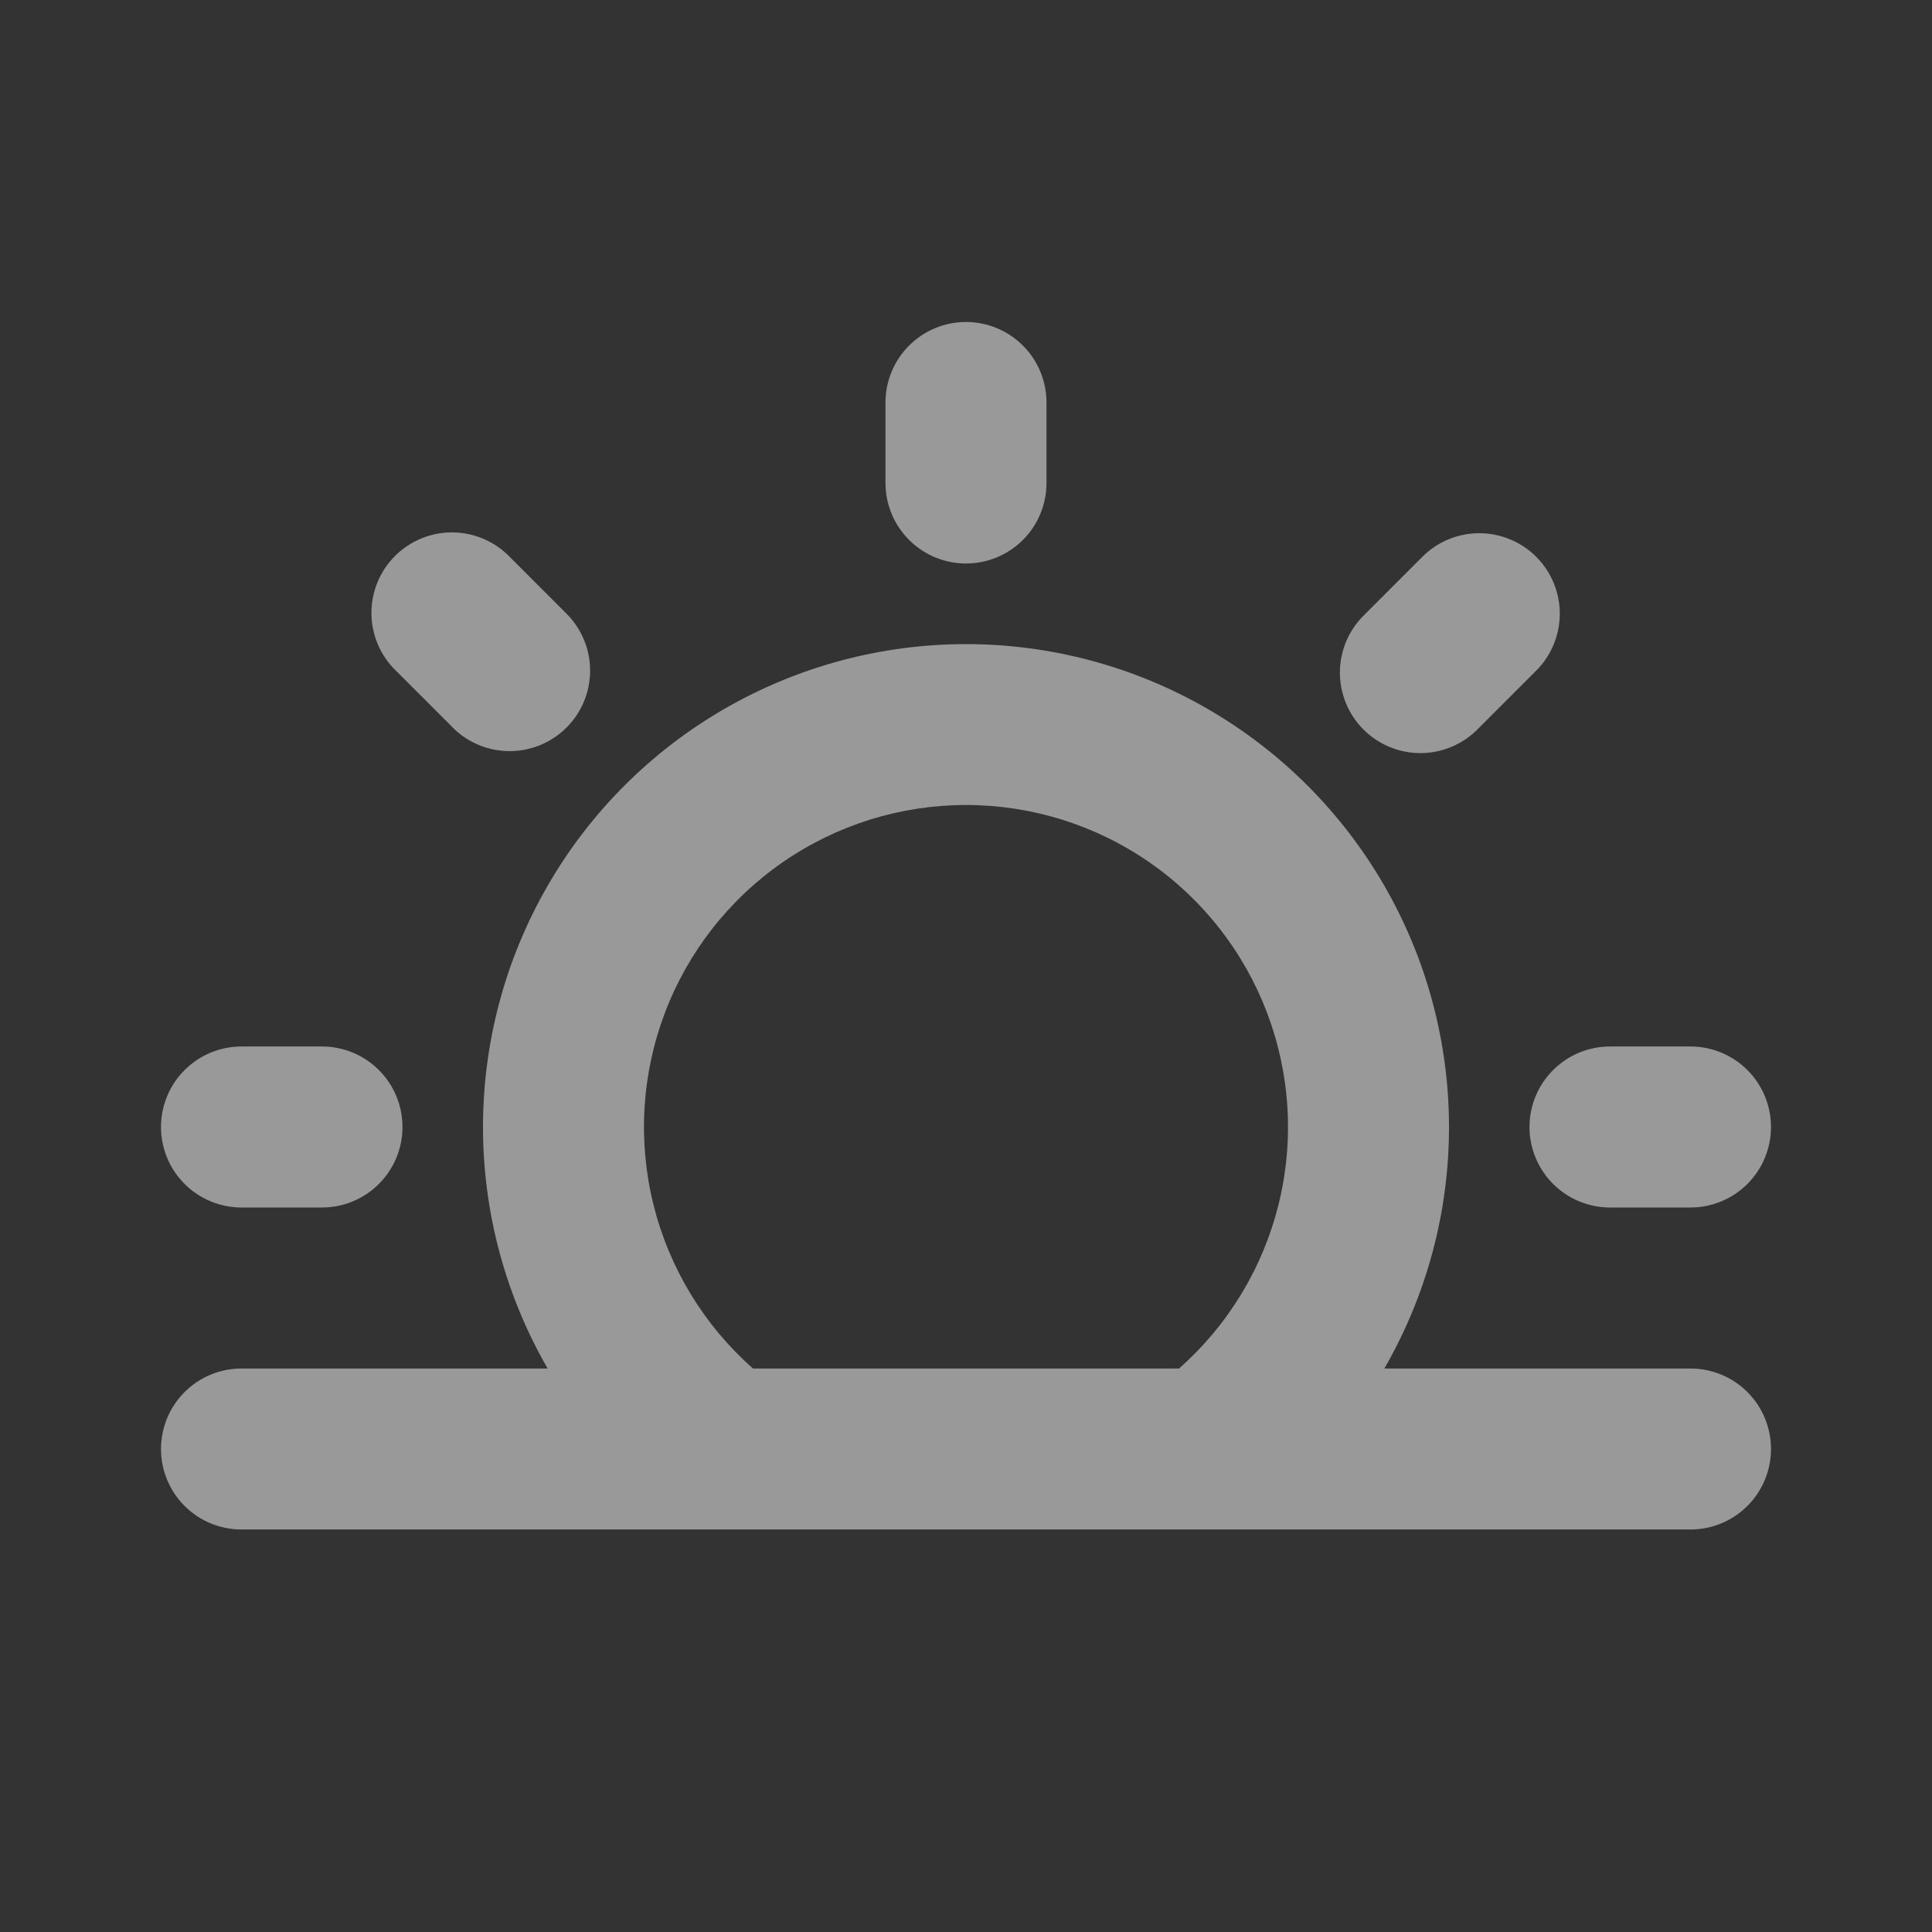 <svg width="71" height="71" viewBox="0 0 71 71" fill="none" xmlns="http://www.w3.org/2000/svg">
<rect x="0" y="0" width="71" height="71" fill="#333333" stroke="none"/>
<path d="M38.458 14.792C38.458 14.007 38.147 13.255 37.592 12.7C37.037 12.145 36.284 11.833 35.5 11.833C34.715 11.833 33.963 12.145 33.408 12.7C32.853 13.255 32.541 14.007 32.541 14.792V17.75C32.541 18.535 32.853 19.287 33.408 19.842C33.963 20.397 34.715 20.708 35.5 20.708C36.284 20.708 37.037 20.397 37.592 19.842C38.147 19.287 38.458 18.535 38.458 17.75V14.792ZM26.708 56.208H8.875C8.09 56.208 7.338 55.897 6.783 55.342C6.228 54.787 5.917 54.035 5.917 53.25C5.917 52.465 6.228 51.713 6.783 51.158C7.338 50.603 8.09 50.292 8.875 50.292H20.125C18.569 47.593 17.749 44.533 17.75 41.417C17.75 38.302 18.571 35.242 20.129 32.544C21.687 29.846 23.928 27.606 26.626 26.048C29.324 24.491 32.385 23.671 35.5 23.671C38.615 23.671 41.676 24.491 44.374 26.048C47.072 27.606 49.312 29.846 50.87 32.544C52.429 35.242 53.249 38.302 53.25 41.417C53.251 44.533 52.431 47.593 50.874 50.292H62.125C62.909 50.292 63.662 50.603 64.217 51.158C64.772 51.713 65.083 52.465 65.083 53.25C65.083 54.035 64.772 54.787 64.217 55.342C63.662 55.897 62.909 56.208 62.125 56.208H26.708ZM35.5 29.583C33.096 29.583 30.75 30.315 28.772 31.681C26.794 33.048 25.28 34.984 24.43 37.233C23.58 39.481 23.435 41.935 24.014 44.268C24.593 46.601 25.869 48.702 27.672 50.292H43.328C45.13 48.702 46.406 46.601 46.985 44.268C47.564 41.935 47.419 39.481 46.569 37.233C45.72 34.984 44.205 33.048 42.228 31.681C40.25 30.315 37.904 29.583 35.5 29.583ZM56.418 24.681L54.327 26.773C54.054 27.055 53.727 27.281 53.366 27.436C53.005 27.591 52.617 27.672 52.224 27.676C51.832 27.679 51.442 27.605 51.079 27.456C50.715 27.307 50.385 27.087 50.107 26.81C49.829 26.532 49.609 26.201 49.461 25.838C49.312 25.474 49.237 25.085 49.241 24.692C49.244 24.299 49.326 23.911 49.481 23.55C49.636 23.189 49.861 22.863 50.144 22.59L52.235 20.498C52.508 20.216 52.834 19.99 53.195 19.835C53.556 19.68 53.944 19.599 54.337 19.595C54.73 19.592 55.12 19.667 55.483 19.816C55.847 19.964 56.177 20.184 56.455 20.462C56.733 20.739 56.952 21.07 57.101 21.433C57.25 21.797 57.325 22.186 57.321 22.579C57.318 22.972 57.236 23.36 57.081 23.721C56.926 24.082 56.701 24.409 56.418 24.681V24.681Z" fill="white" fill-opacity="0.5"/>
<path d="M11.833 44.375C12.618 44.375 13.37 44.063 13.925 43.508C14.48 42.954 14.791 42.201 14.791 41.417C14.791 40.632 14.48 39.88 13.925 39.325C13.37 38.77 12.618 38.458 11.833 38.458H8.875C8.09 38.458 7.338 38.77 6.783 39.325C6.228 39.88 5.917 40.632 5.917 41.417C5.917 42.201 6.228 42.954 6.783 43.508C7.338 44.063 8.09 44.375 8.875 44.375H11.833ZM65.083 41.417C65.083 42.201 64.772 42.954 64.217 43.508C63.662 44.063 62.909 44.375 62.125 44.375H59.166C58.382 44.375 57.629 44.063 57.075 43.508C56.52 42.954 56.208 42.201 56.208 41.417C56.208 40.632 56.52 39.88 57.075 39.325C57.629 38.77 58.382 38.458 59.166 38.458H62.125C62.909 38.458 63.662 38.77 64.217 39.325C64.772 39.88 65.083 40.632 65.083 41.417ZM16.673 26.773C17.231 27.312 17.978 27.61 18.754 27.603C19.53 27.596 20.272 27.285 20.82 26.737C21.369 26.188 21.68 25.446 21.686 24.671C21.693 23.895 21.395 23.148 20.856 22.59L18.765 20.498C18.493 20.209 18.166 19.978 17.804 19.818C17.441 19.657 17.05 19.572 16.654 19.566C16.258 19.559 15.864 19.633 15.497 19.782C15.129 19.931 14.796 20.152 14.515 20.432C14.235 20.713 14.014 21.047 13.866 21.414C13.717 21.782 13.644 22.175 13.65 22.572C13.656 22.968 13.742 23.359 13.903 23.721C14.064 24.084 14.295 24.41 14.584 24.681L16.676 26.773H16.673Z" fill="white" fill-opacity="0.5"/>
</svg>
